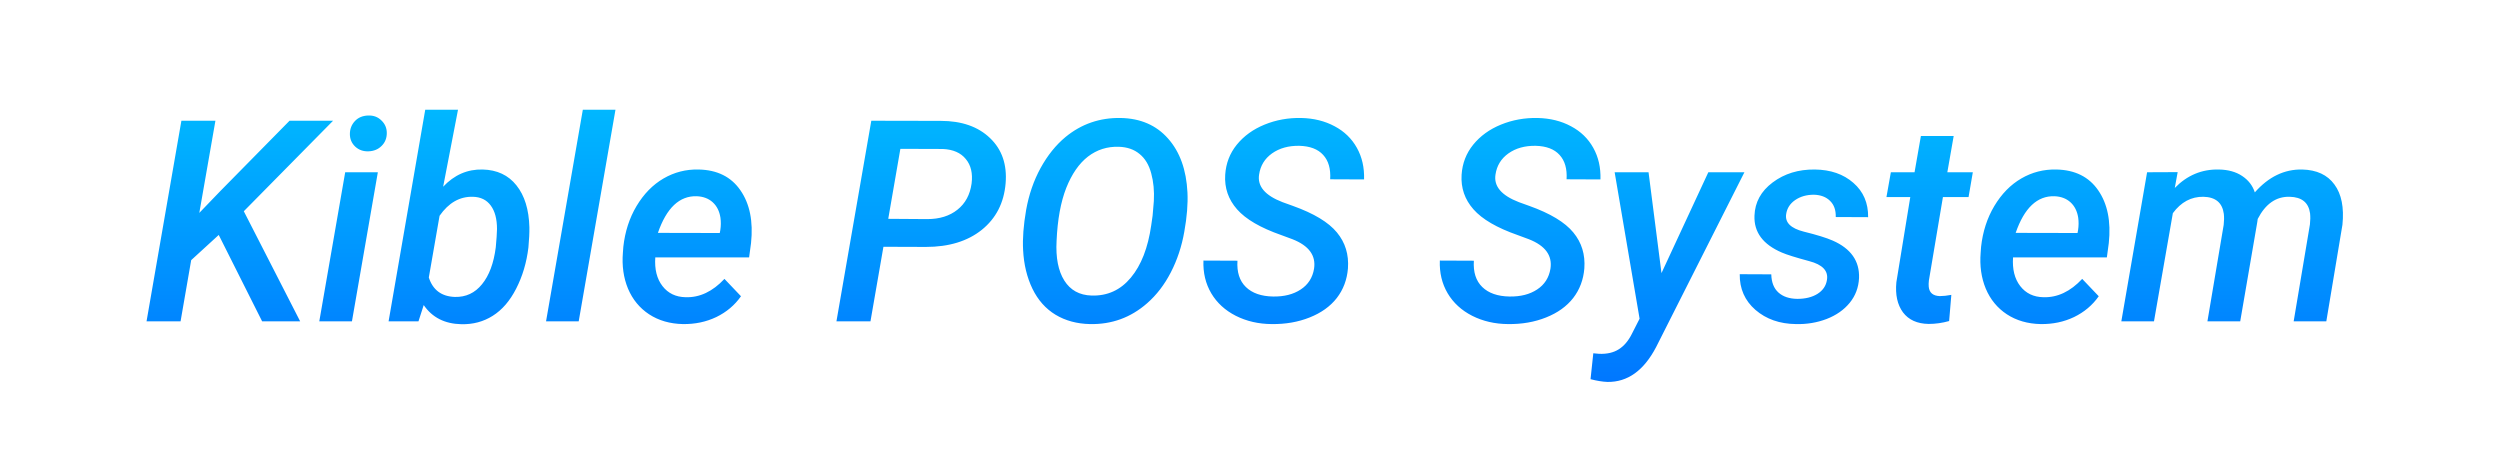 <svg width="319" height="58" viewBox="0 0 319 58" fill="none" xmlns="http://www.w3.org/2000/svg">
  <path d="M27.91 29.979L24.395 33.195L23.041 41H18.699L23.146 15.406H27.488L25.432 27.166L28.121 24.371L36.945 15.406H42.5L31.109 26.955L38.299 41H33.447L27.91 29.979ZM44.908 41H40.742L44.047 21.98H48.213L44.908 41ZM44.645 17.111C44.645 16.467 44.855 15.916 45.277 15.459C45.699 15.002 46.268 14.762 46.982 14.738C47.662 14.715 48.225 14.926 48.67 15.371C49.127 15.805 49.355 16.338 49.355 16.971C49.355 17.639 49.133 18.189 48.688 18.623C48.254 19.057 47.697 19.285 47.018 19.309C46.35 19.332 45.787 19.133 45.33 18.711C44.873 18.277 44.645 17.744 44.645 17.111ZM67.426 31.578C67.191 33.512 66.67 35.264 65.861 36.834C65.064 38.393 64.068 39.547 62.873 40.297C61.69 41.047 60.353 41.404 58.865 41.369C56.744 41.322 55.145 40.508 54.066 38.926L53.398 41H49.584L54.26 14H58.443L56.545 23.826C57.963 22.314 59.645 21.582 61.59 21.629C63.43 21.676 64.865 22.35 65.897 23.65C66.939 24.951 67.49 26.732 67.549 28.994C67.561 29.697 67.519 30.559 67.426 31.578ZM63.418 29.223C63.418 27.945 63.154 26.949 62.627 26.234C62.1 25.508 61.338 25.133 60.342 25.109C58.666 25.062 57.248 25.871 56.088 27.535L54.717 35.41C55.232 37.004 56.34 37.83 58.039 37.889C59.445 37.924 60.6 37.385 61.502 36.272C62.416 35.158 63.002 33.588 63.26 31.561C63.353 30.564 63.406 29.785 63.418 29.223ZM73.842 41H69.676L74.369 14H78.535L73.842 41ZM87.131 41.352C85.478 41.316 84.043 40.9 82.824 40.103C81.617 39.307 80.721 38.217 80.135 36.834C79.561 35.451 79.344 33.91 79.484 32.211L79.537 31.49C79.748 29.557 80.311 27.822 81.225 26.287C82.15 24.74 83.299 23.568 84.67 22.771C86.041 21.975 87.529 21.594 89.135 21.629C91.514 21.676 93.295 22.561 94.478 24.283C95.674 26.006 96.125 28.25 95.832 31.016L95.586 32.844H83.615C83.51 34.355 83.814 35.574 84.529 36.5C85.244 37.426 86.228 37.9 87.482 37.924C89.275 37.982 90.928 37.203 92.439 35.586L94.549 37.801C93.752 38.938 92.703 39.822 91.402 40.455C90.102 41.076 88.678 41.375 87.131 41.352ZM88.906 25.039C86.703 24.969 85.051 26.527 83.949 29.715L91.842 29.732L91.912 29.363C91.994 28.824 92 28.297 91.93 27.781C91.801 26.949 91.473 26.293 90.945 25.812C90.418 25.332 89.738 25.074 88.906 25.039ZM112.725 31.49L111.072 41H106.73L111.178 15.406L120.037 15.424C122.709 15.424 124.807 16.156 126.33 17.621C127.854 19.074 128.516 21.002 128.316 23.404C128.105 25.889 127.092 27.863 125.275 29.328C123.459 30.781 121.08 31.508 118.139 31.508L112.725 31.49ZM113.34 27.922L118.314 27.957C119.885 27.957 121.168 27.559 122.164 26.762C123.172 25.965 123.775 24.852 123.975 23.422C124.139 22.121 123.893 21.078 123.236 20.293C122.592 19.496 121.613 19.068 120.301 19.01L114.887 18.992L113.34 27.922ZM139.074 41.352C137.41 41.316 135.945 40.918 134.68 40.156C133.426 39.395 132.447 38.293 131.744 36.852C131.041 35.398 130.643 33.752 130.549 31.912C130.467 30.447 130.596 28.736 130.936 26.779C131.287 24.822 131.902 23.041 132.781 21.436C133.672 19.818 134.732 18.5 135.963 17.48C137.99 15.816 140.334 15.008 142.994 15.055C145.525 15.102 147.541 15.975 149.041 17.674C150.553 19.373 151.379 21.67 151.52 24.564C151.59 26.018 151.455 27.688 151.115 29.574C150.787 31.449 150.213 33.178 149.393 34.76C148.584 36.33 147.576 37.643 146.369 38.697C144.283 40.525 141.852 41.41 139.074 41.352ZM147.072 27.518L147.23 25.654C147.301 24.377 147.189 23.199 146.896 22.121C146.604 21.031 146.105 20.205 145.402 19.643C144.711 19.068 143.832 18.764 142.766 18.729C141.289 18.682 139.977 19.098 138.828 19.977C137.691 20.855 136.766 22.191 136.051 23.984C135.348 25.777 134.938 28.027 134.82 30.734C134.703 32.879 135.031 34.566 135.805 35.797C136.578 37.027 137.738 37.666 139.285 37.713C141.312 37.772 142.982 37.01 144.295 35.428C145.619 33.846 146.486 31.619 146.896 28.748L147.072 27.518ZM167.674 34.285C167.932 32.598 167.012 31.344 164.914 30.523L163.49 29.996C160.842 29.07 158.961 27.975 157.848 26.709C156.734 25.443 156.23 23.973 156.336 22.297C156.43 20.844 156.922 19.566 157.812 18.465C158.715 17.352 159.898 16.496 161.363 15.898C162.828 15.301 164.387 15.02 166.039 15.055C167.633 15.09 169.051 15.441 170.293 16.109C171.535 16.766 172.484 17.686 173.141 18.869C173.797 20.041 174.102 21.383 174.055 22.895L169.73 22.877C169.812 21.541 169.514 20.504 168.834 19.766C168.166 19.027 167.152 18.641 165.793 18.605C164.422 18.582 163.262 18.904 162.312 19.572C161.375 20.24 160.824 21.143 160.66 22.279C160.426 23.768 161.422 24.939 163.648 25.795L164.967 26.27C167.65 27.23 169.525 28.361 170.592 29.662C171.658 30.951 172.127 32.48 171.998 34.25C171.881 35.691 171.406 36.951 170.574 38.029C169.742 39.096 168.588 39.922 167.111 40.508C165.646 41.094 164.029 41.375 162.26 41.352C160.584 41.34 159.061 40.988 157.689 40.297C156.33 39.605 155.287 38.65 154.561 37.432C153.834 36.201 153.5 34.807 153.559 33.248L157.9 33.266C157.807 34.719 158.164 35.838 158.973 36.623C159.781 37.408 160.941 37.812 162.453 37.836C163.859 37.859 165.031 37.56 165.969 36.94C166.918 36.318 167.486 35.434 167.674 34.285ZM197.838 34.285C198.096 32.598 197.176 31.344 195.078 30.523L193.654 29.996C191.006 29.07 189.125 27.975 188.012 26.709C186.898 25.443 186.395 23.973 186.5 22.297C186.594 20.844 187.086 19.566 187.977 18.465C188.879 17.352 190.062 16.496 191.527 15.898C192.992 15.301 194.551 15.02 196.203 15.055C197.797 15.09 199.215 15.441 200.457 16.109C201.699 16.766 202.648 17.686 203.305 18.869C203.961 20.041 204.266 21.383 204.219 22.895L199.895 22.877C199.977 21.541 199.678 20.504 198.998 19.766C198.33 19.027 197.316 18.641 195.957 18.605C194.586 18.582 193.426 18.904 192.477 19.572C191.539 20.24 190.988 21.143 190.824 22.279C190.59 23.768 191.586 24.939 193.812 25.795L195.131 26.27C197.814 27.23 199.689 28.361 200.756 29.662C201.822 30.951 202.291 32.48 202.162 34.25C202.045 35.691 201.57 36.951 200.738 38.029C199.906 39.096 198.752 39.922 197.275 40.508C195.811 41.094 194.193 41.375 192.424 41.352C190.748 41.34 189.225 40.988 187.854 40.297C186.494 39.605 185.451 38.65 184.725 37.432C183.998 36.201 183.664 34.807 183.723 33.248L188.064 33.266C187.971 34.719 188.328 35.838 189.137 36.623C189.945 37.408 191.105 37.812 192.617 37.836C194.023 37.859 195.195 37.56 196.133 36.94C197.082 36.318 197.65 35.434 197.838 34.285ZM212.006 34.848L217.982 21.98H222.588L211.32 44.287C209.75 47.287 207.682 48.77 205.115 48.734C204.482 48.711 203.762 48.594 202.953 48.383L203.305 45.078L204.061 45.148C205.068 45.184 205.9 44.99 206.557 44.568C207.213 44.158 207.764 43.514 208.209 42.635L209.211 40.666L206.029 21.98H210.354L212.006 34.848ZM233.117 35.727C233.316 34.566 232.561 33.764 230.85 33.318C229.15 32.861 227.99 32.498 227.369 32.228C224.955 31.197 223.789 29.627 223.871 27.518C223.93 25.807 224.703 24.395 226.191 23.281C227.691 22.156 229.484 21.605 231.57 21.629C233.586 21.652 235.227 22.221 236.492 23.334C237.77 24.447 238.396 25.906 238.373 27.711L234.242 27.693C234.266 26.814 234.025 26.129 233.521 25.637C233.018 25.133 232.326 24.869 231.447 24.846C230.521 24.846 229.725 25.074 229.057 25.531C228.4 25.988 228.02 26.586 227.914 27.324C227.75 28.391 228.5 29.135 230.164 29.557C231.828 29.967 233.059 30.348 233.855 30.699C236.176 31.719 237.295 33.312 237.213 35.48C237.154 36.688 236.756 37.742 236.018 38.645C235.291 39.535 234.312 40.221 233.082 40.701C231.852 41.17 230.545 41.387 229.162 41.352C227.088 41.328 225.365 40.725 223.994 39.541C222.635 38.357 221.967 36.84 221.99 34.988L226.016 35.006C226.039 36.025 226.344 36.799 226.93 37.326C227.516 37.853 228.318 38.123 229.338 38.135C230.369 38.135 231.225 37.924 231.904 37.502C232.596 37.068 233 36.477 233.117 35.727ZM249.289 17.357L248.48 21.98H251.732L251.188 25.145H247.918L246.125 35.797C246.09 36.09 246.084 36.353 246.107 36.588C246.178 37.35 246.646 37.748 247.514 37.783C247.947 37.783 248.439 37.73 248.99 37.625L248.709 40.965C247.842 41.211 246.969 41.334 246.09 41.334C244.637 41.31 243.547 40.818 242.82 39.857C242.105 38.885 241.824 37.602 241.977 36.008L243.752 25.145H240.711L241.273 21.98H244.297L245.105 17.357H249.289ZM260.381 41.352C258.729 41.316 257.293 40.9 256.074 40.103C254.867 39.307 253.971 38.217 253.385 36.834C252.811 35.451 252.594 33.91 252.734 32.211L252.787 31.49C252.998 29.557 253.561 27.822 254.475 26.287C255.4 24.74 256.549 23.568 257.92 22.771C259.291 21.975 260.779 21.594 262.385 21.629C264.764 21.676 266.545 22.561 267.729 24.283C268.924 26.006 269.375 28.25 269.082 31.016L268.836 32.844H256.865C256.76 34.355 257.064 35.574 257.779 36.5C258.494 37.426 259.479 37.9 260.732 37.924C262.525 37.982 264.178 37.203 265.689 35.586L267.799 37.801C267.002 38.938 265.953 39.822 264.652 40.455C263.352 41.076 261.928 41.375 260.381 41.352ZM262.156 25.039C259.953 24.969 258.301 26.527 257.199 29.715L265.092 29.732L265.162 29.363C265.244 28.824 265.25 28.297 265.18 27.781C265.051 26.949 264.723 26.293 264.195 25.812C263.668 25.332 262.988 25.074 262.156 25.039ZM277.871 21.963L277.502 23.984C279.072 22.367 280.947 21.582 283.127 21.629C284.322 21.652 285.312 21.928 286.098 22.455C286.895 22.982 287.434 23.68 287.715 24.547C289.473 22.555 291.488 21.582 293.762 21.629C295.613 21.676 296.984 22.314 297.875 23.545C298.777 24.764 299.117 26.475 298.895 28.678L296.838 41H292.672L294.746 28.643C294.805 28.127 294.811 27.652 294.764 27.219C294.576 25.848 293.709 25.145 292.162 25.109C290.439 25.062 289.08 26.006 288.084 27.939L288.031 28.326L285.852 41H281.668L283.742 28.695C283.801 28.191 283.807 27.723 283.76 27.289C283.572 25.871 282.705 25.145 281.158 25.109C279.6 25.086 278.299 25.783 277.256 27.201L274.848 41H270.682L273.969 21.98L277.871 21.963Z" fill="url(#paint0_linear_3_44)" />
  <defs>
    <linearGradient id="paint0_linear_3_44" x1="159.5" y1="0" x2="159.5" y2="58" gradientUnits="userSpaceOnUse">
      <stop stop-color="#00D1FF" />
      <stop offset="1" stop-color="#0066FF" />
    </linearGradient>
  </defs>
</svg>